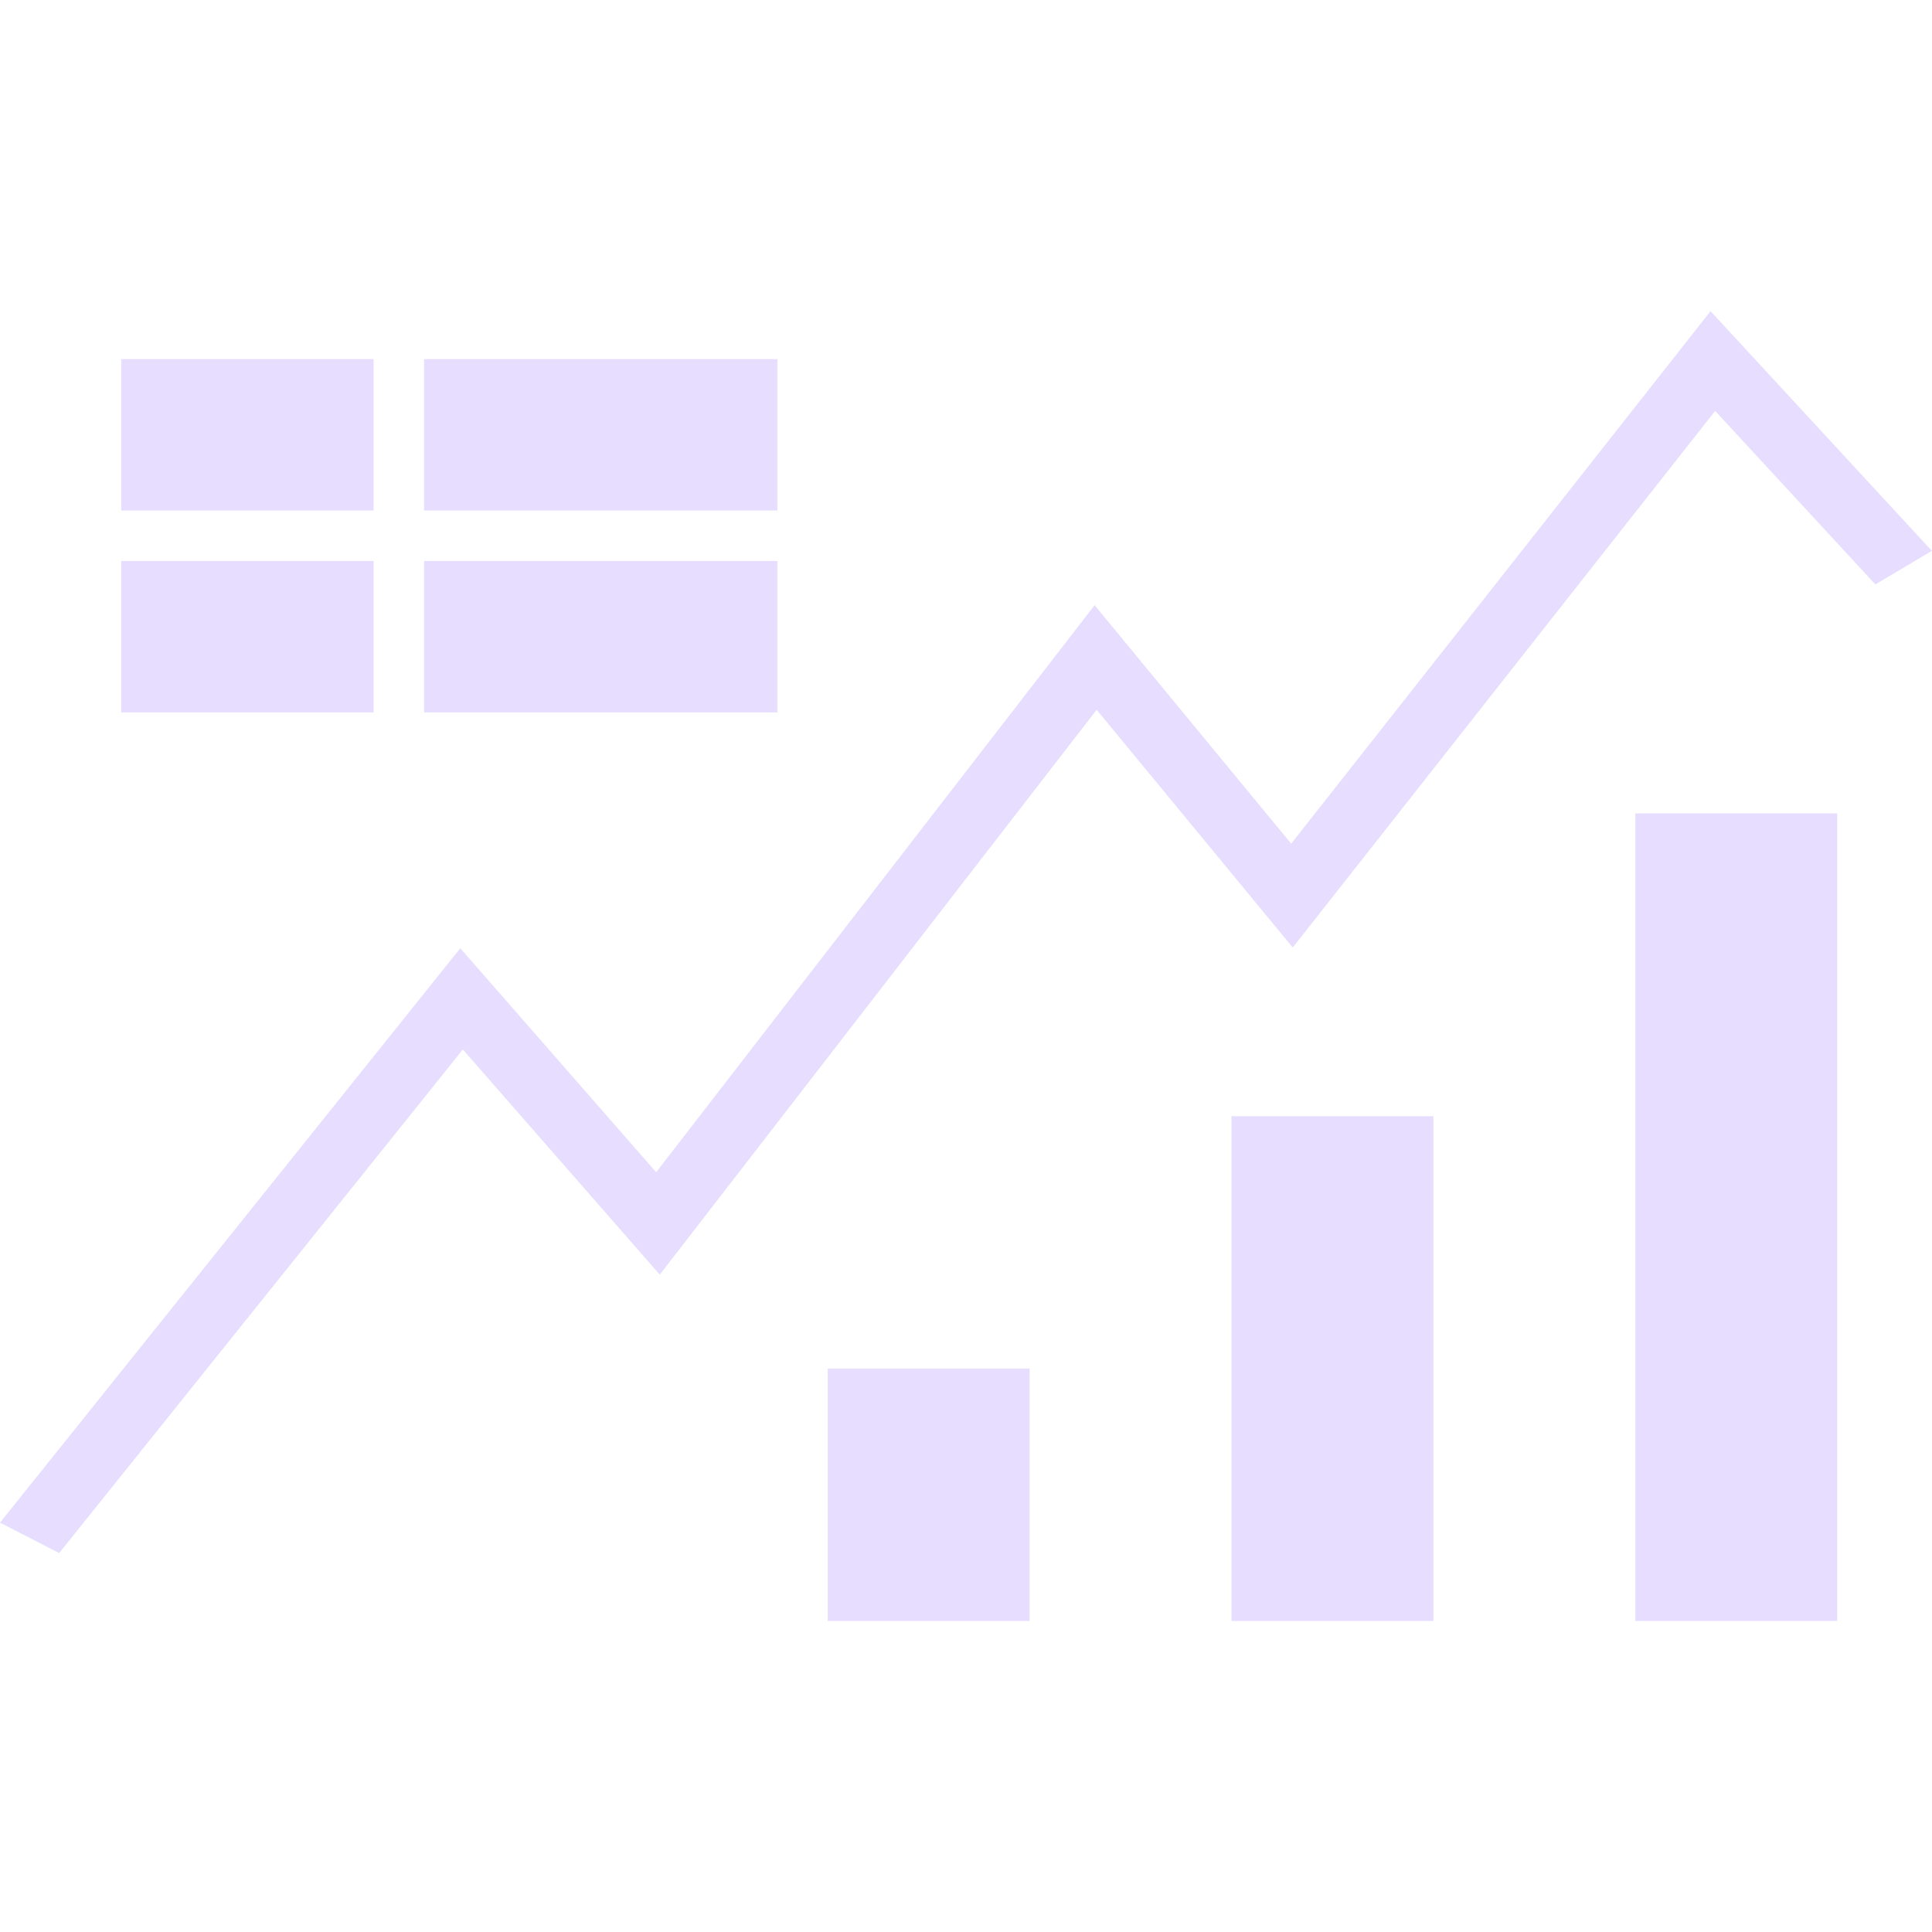 <svg height="16" viewBox="0 0 16 16" width="16" xmlns="http://www.w3.org/2000/svg">
  <path d="m14.166 2.577-3.473 4.41-1.628-1.975-3.631 4.696-1.622-1.855-3.812 4.757.49.252 3.343-4.171 1.631 1.865 3.618-4.678 1.624 1.969 3.498-4.444 1.327 1.437.468-.278-1.833-1.985zm-13.162.397h2.09v1.254h-2.09zm0 1.672h2.09v1.254h-2.09zm2.508-1.672h2.926v1.254h-2.926zm0 1.672h2.926v1.254h-2.926zm10.031 2.09h1.672v6.688h-1.672zm-3.344 2.508h1.672v4.18h-1.672zm-3.344 2.09h1.672v2.09h-1.672z" fill="#e6ddff" fill-rule="evenodd"/>
</svg>

